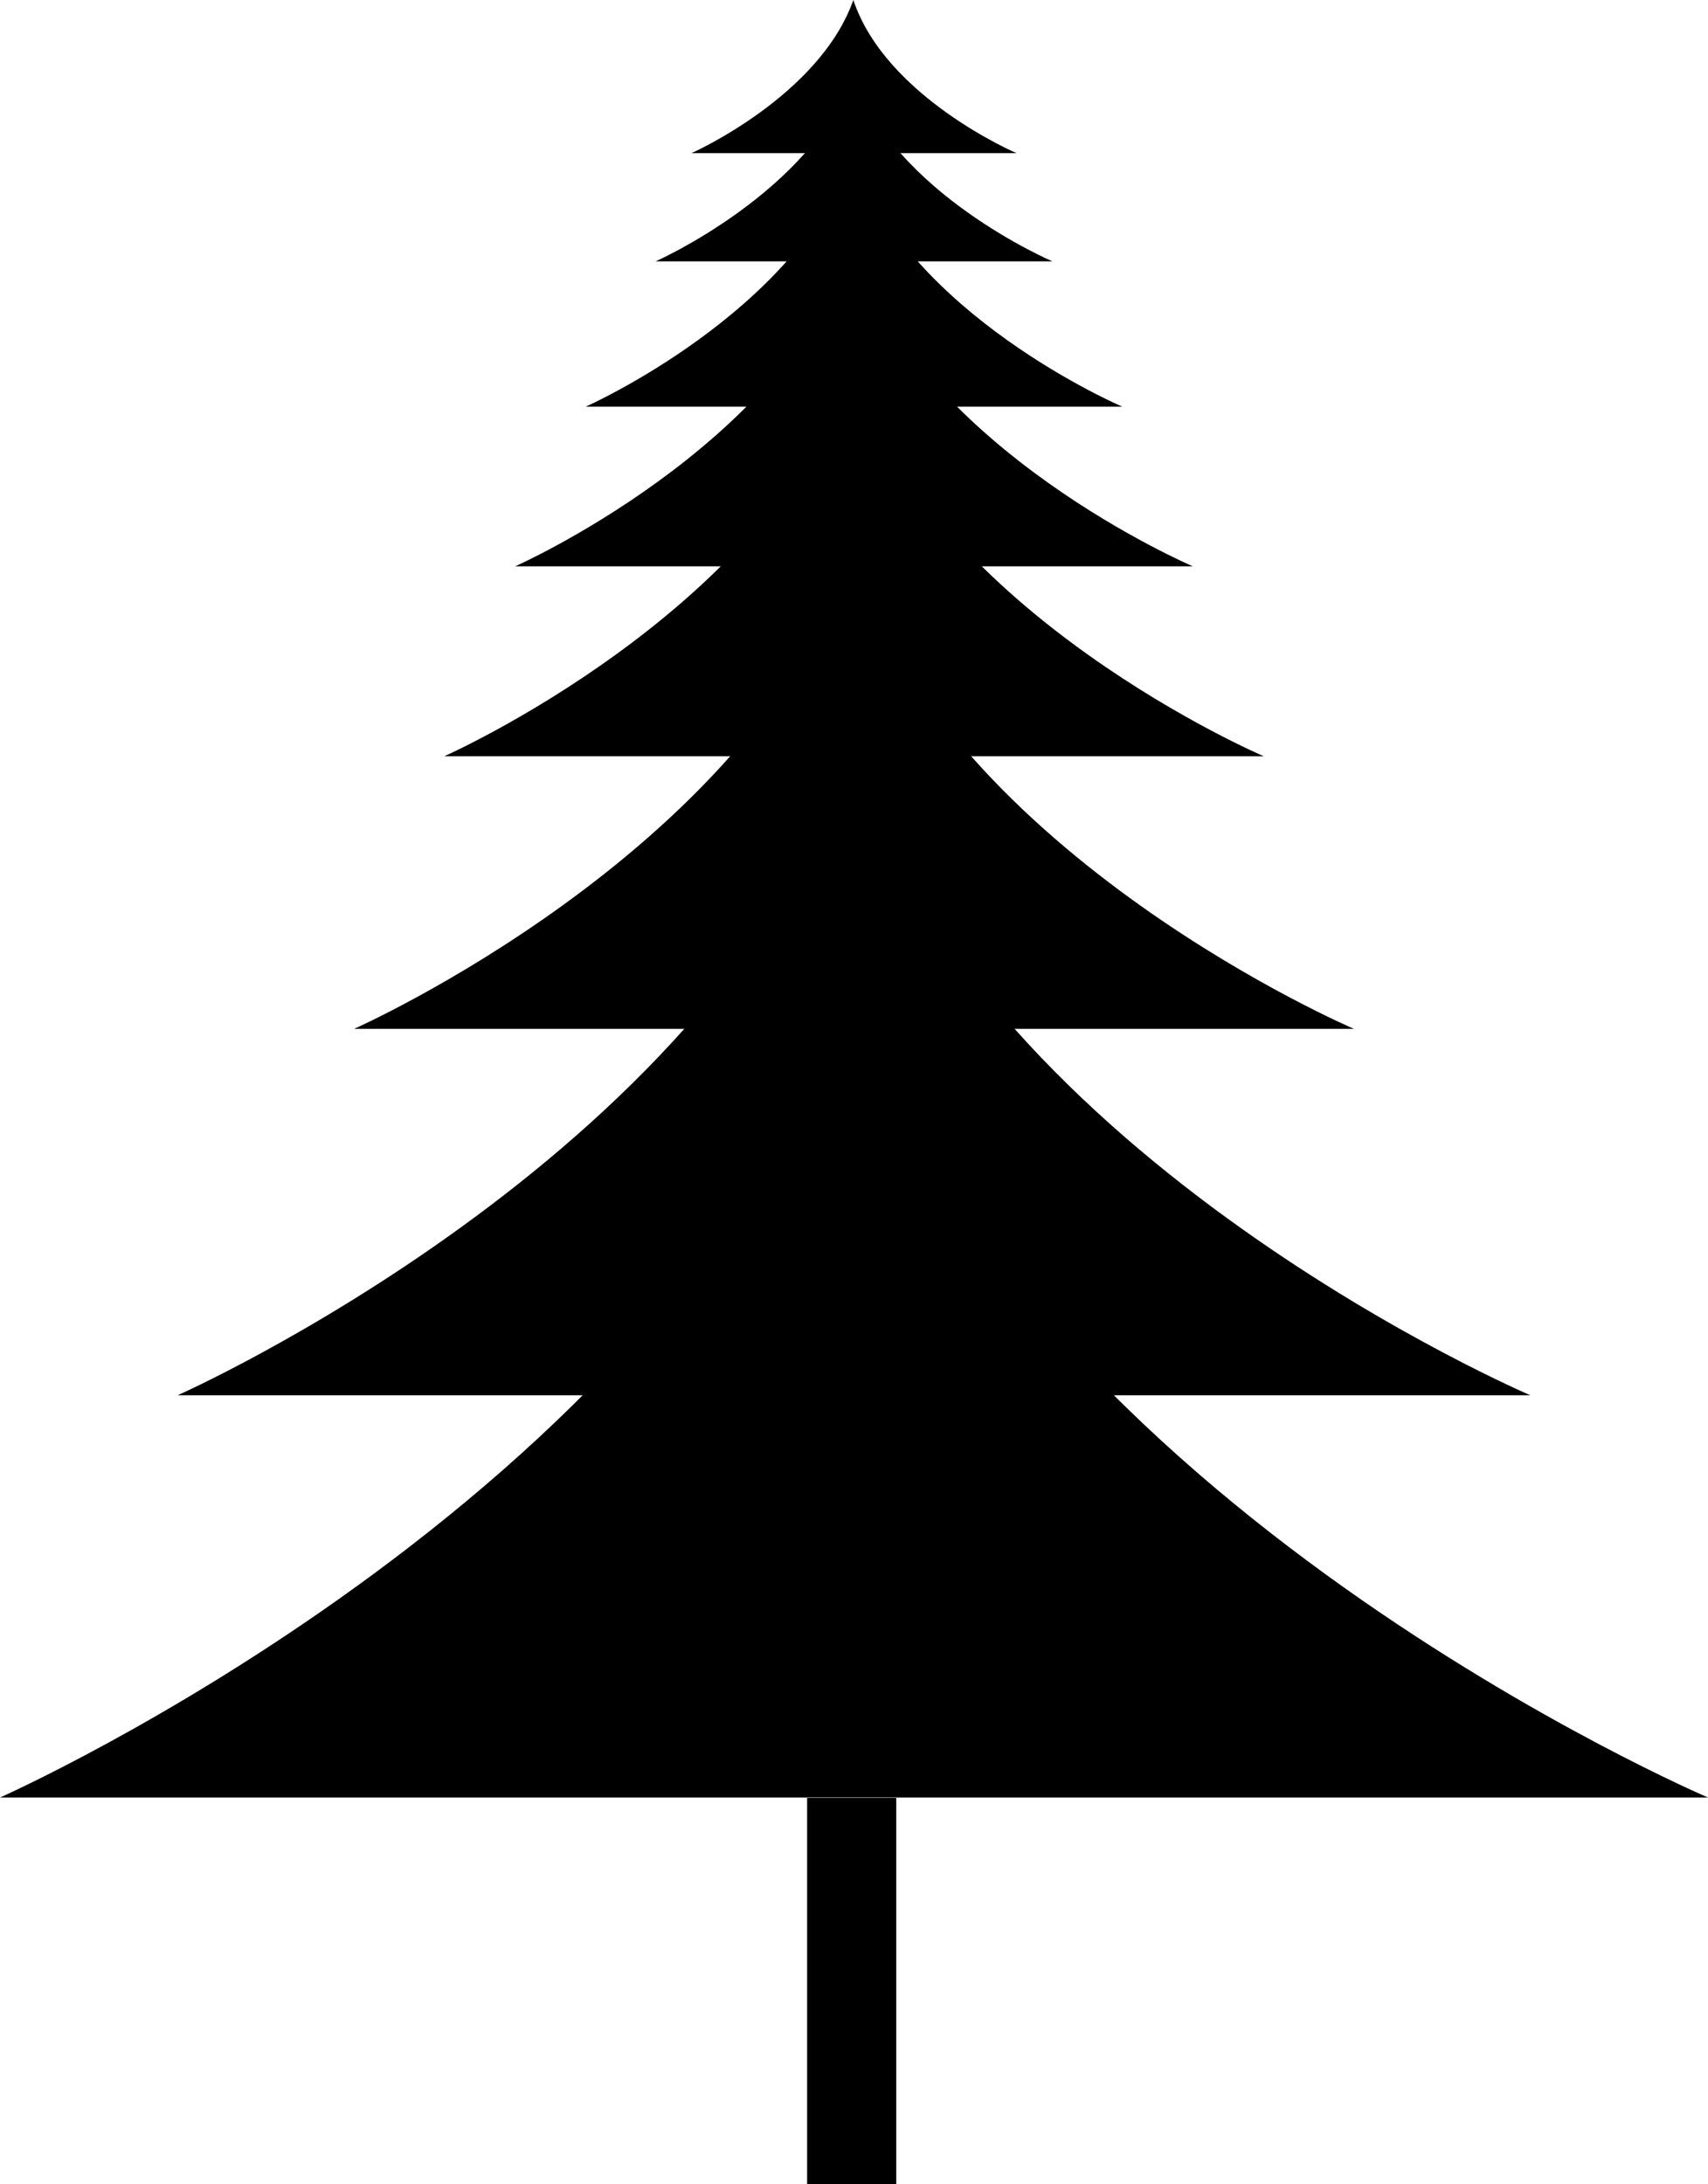 <?xml version="1.0" encoding="UTF-8" standalone="no"?>
<svg
   xmlns:dc="http://purl.org/dc/elements/1.1/"
   xmlns:cc="http://creativecommons.org/ns#"
   xmlns:rdf="http://www.w3.org/1999/02/22-rdf-syntax-ns#"
   xmlns:svg="http://www.w3.org/2000/svg"
   xmlns="http://www.w3.org/2000/svg"
   xmlns:sodipodi="http://sodipodi.sourceforge.net/DTD/sodipodi-0.dtd"
   xmlns:inkscape="http://www.inkscape.org/namespaces/inkscape"
   inkscape:version="1.0 (4035a4fb49, 2020-05-01)"
   sodipodi:docname="Group 34.svg"
   id="svg24"
   version="1.1"
   viewBox="0 0 114.997 147.025"
   height="147.025"
   width="114.997">
  <defs
     id="defs28" />
  <sodipodi:namedview
     inkscape:current-layer="g22"
     inkscape:window-maximized="1"
     inkscape:window-y="-8"
     inkscape:window-x="-8"
     inkscape:cy="19.120154"
     inkscape:cx="-216.14848"
     inkscape:zoom="1.4453325"
     showgrid="false"
     id="namedview26"
     inkscape:window-height="1017"
     inkscape:window-width="1920"
     inkscape:pageshadow="2"
     inkscape:pageopacity="0"
     guidetolerance="10"
     gridtolerance="10"
     objecttolerance="10"
     borderopacity="1"
     bordercolor="#666666"
     pagecolor="#ffffff" />
  <g
     id="g22">
    <g
       id="g18">
      <path
         id="path2"
         transform="translate(46.554)"
         d="M 10.9,0 C 8.606,6.494 0,10.311 0,10.311 h 21.89 c 0,0 -8.806,-3.76 -10.99,-10.311 z" />
      <path
         id="path4"
         transform="translate(29.916,24.919)"
         d="M 27.459,0 C 21.691,16.367 0,25.986 0,25.986 h 55.169 c 0,0 -22.193,-9.476 -27.71,-25.986 z" />
      <path
         id="path6"
         transform="translate(44.144,5.011)"
         d="M 13.3,0 C 10.5,7.924 0,12.582 0,12.582 H 26.712 C 26.712,12.582 15.966,7.994 13.3,0 Z" />
      <path
         id="path8"
         transform="translate(23.84,37.547)"
         d="M 33.508,0 C 26.469,19.972 0,31.71 0,31.71 h 67.322 c 0,0 -27.082,-11.563 -33.814,-31.71 z" />
      <path
         id="path10"
         transform="translate(39.431,10.356)"
         d="M 17.986,0 C 14.208,10.72 0,17.02 0,17.02 h 36.135 c 0,0 -14.535,-6.206 -18.149,-17.02 z" />
      <path
         id="path12"
         transform="translate(11.963,51.019)"
         d="M 45.329,0 C 35.809,27.018 0,42.9 0,42.9 h 91.072 c 0,0 -36.636,-15.645 -45.743,-42.9 z" />
      <path
         id="path14"
         transform="translate(34.685,16.63)"
         d="M 22.711,0 C 17.941,13.536 0,21.492 0,21.492 h 45.628 c 0,0 -18.354,-7.837 -22.917,-21.492 z" />
      <path
         id="path16"
         transform="translate(0,66.832)"
         d="M 57.238,0 C 45.218,34.116 0,54.165 0,54.165 H 115 C 115,54.165 68.738,34.415 57.238,0 Z" />
    </g>
    <rect
       y="121.025"
       x="54.343"
       id="rect20"
       height="26"
       width="6" />
  </g>
</svg>
